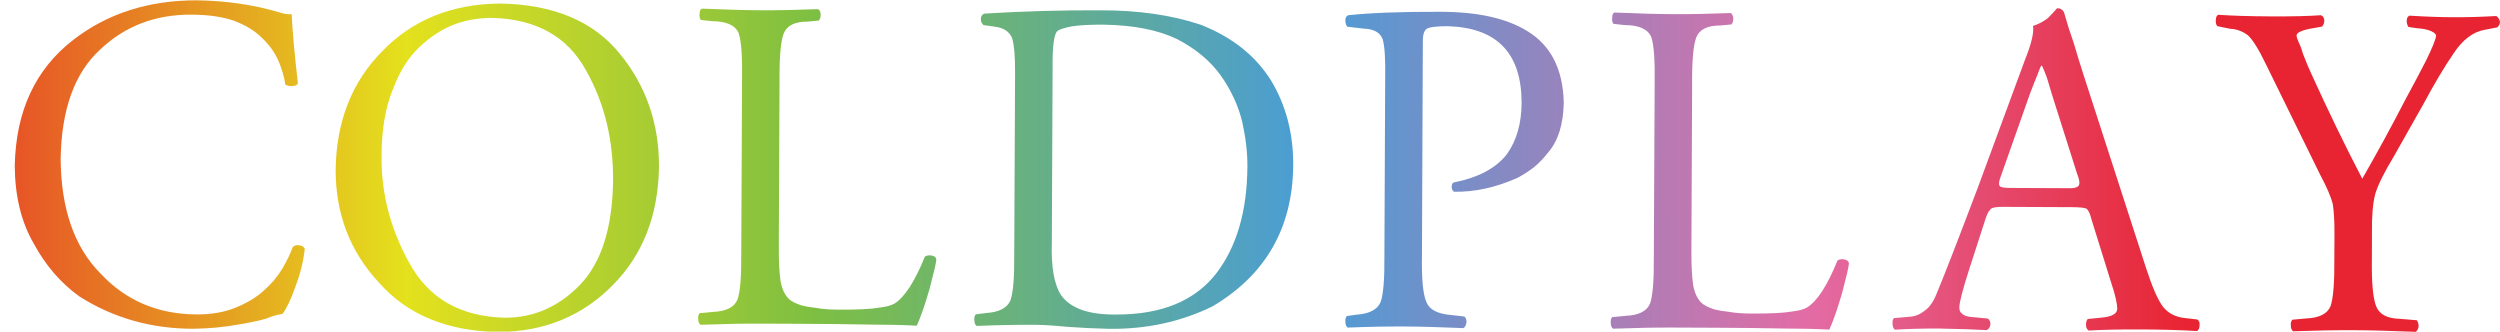 <?xml version="1.0" encoding="utf-8"?>
<!-- Generator: Adobe Illustrator 24.1.0, SVG Export Plug-In . SVG Version: 6.00 Build 0)  -->
<svg version="1.1" id="Layer_1" xmlns="http://www.w3.org/2000/svg" xmlns:xlink="http://www.w3.org/1999/xlink" x="0px" y="0px"
	 viewBox="0 0 1078 143" style="enable-background:new 0 0 1078 143;" xml:space="preserve">
<style type="text/css">
	.st0{fill:url(#SVGID_1_);}
	.st1{fill:url(#SVGID_2_);}
	.st2{fill:url(#SVGID_3_);}
	.st3{fill:url(#SVGID_4_);}
	.st4{fill:url(#SVGID_5_);}
	.st5{fill:url(#SVGID_6_);}
	.st6{fill:url(#SVGID_7_);}
	.st7{fill:url(#SVGID_8_);}
</style>
<g>
	<g>
		<linearGradient id="SVGID_1_" gradientUnits="userSpaceOnUse" x1="-47.86" y1="70.949" x2="942.908" y2="70.949">
			<stop  offset="0" style="stop-color:#E82829"/>
			<stop  offset="0.225" style="stop-color:#E4E11D"/>
			<stop  offset="0.402" style="stop-color:#7EBF42"/>
			<stop  offset="0.617" style="stop-color:#4A9DD6"/>
			<stop  offset="0.835" style="stop-color:#E36CA5"/>
			<stop  offset="1" style="stop-color:#E82432"/>
		</linearGradient>
		<path class="st0" d="M6.36,71.41c0.49-23.51,8.89-41.58,25.21-54.2C46.39,5.74,64.26,0.04,85.16,0.14
			c12.45,0.19,24.16,1.9,35.11,5.14c2.06,0.69,3.9,0.97,5.51,0.84c0.23,6.11,1.12,16.1,2.68,29.98c-0.58,0.66-1.39,0.99-2.43,0.99
			c-1.03,0.13-2.03-0.08-3-0.61c-0.5-3.55-1.55-7.09-3.15-10.65c-1.66-3.62-4.07-6.87-7.22-9.76c-2.89-2.88-6.85-5.28-11.88-7.17
			c-4.9-1.69-11-2.56-18.29-2.59C66.93,6.24,53.84,11.26,43.2,21.37C32.18,31.41,26.5,47.12,26.15,68.49
			c0.16,21.58,5.9,38.07,17.21,49.47c10.92,11.67,24.72,17.54,41.37,17.62c6.46,0.03,12.08-0.95,16.86-2.93
			c4.78-1.92,8.77-4.3,11.94-7.16c3.31-2.86,6.03-6.05,8.18-9.58c2.01-3.46,3.55-6.63,4.59-9.5c0.91-0.66,1.91-0.86,3-0.59
			c1.03,0.14,1.74,0.64,2.13,1.51c-0.67,5.61-2.02,11.05-4.04,16.32c-1.96,5.47-3.81,9.37-5.57,11.7c-2.39,0.38-4.71,1.05-6.97,2.01
			c-2.33,0.76-6.49,1.65-12.5,2.65c-5.94,1.07-12.2,1.65-18.78,1.75c-18.13,0.05-34.56-4.58-49.29-13.9
			c-8.04-5.76-14.62-13.38-19.74-22.86C9.16,95.73,6.43,84.53,6.36,71.41z"/>
		<linearGradient id="SVGID_2_" gradientUnits="userSpaceOnUse" x1="-47.86" y1="72.091" x2="942.908" y2="72.091">
			<stop  offset="0" style="stop-color:#E82829"/>
			<stop  offset="0.225" style="stop-color:#E4E11D"/>
			<stop  offset="0.402" style="stop-color:#7EBF42"/>
			<stop  offset="0.617" style="stop-color:#4A9DD6"/>
			<stop  offset="0.835" style="stop-color:#E36CA5"/>
			<stop  offset="1" style="stop-color:#E82432"/>
		</linearGradient>
		<path class="st1" d="M319.97,35.04c0.18-10.55-0.31-17.46-1.46-20.74c-1.47-3.41-5.24-5.13-11.31-5.16l-4.94-0.52
			c-0.53-0.51-0.73-1.41-0.59-2.69c0-1.22,0.34-1.95,0.99-2.21c10.17,0.44,18.74,0.68,25.7,0.71c7.02,0.03,15.14-0.13,24.35-0.49
			c0.65,0.26,1.05,1,1.17,2.22c0,1.28-0.28,2.18-0.81,2.69l-4.74,0.46c-5.54-0.02-9,1.67-10.37,5.07
			c-1.31,3.27-1.92,10.18-1.83,20.73l-0.31,71.35c-0.03,6.15,0.21,10.96,0.71,14.43c0.5,3.27,1.62,5.85,3.35,7.73
			c1.03,1.14,2.99,2.19,5.89,3.13c1.61,0.41,3.68,0.75,6.19,1.03c2.64,0.48,5.8,0.73,9.48,0.74c8.32,0.04,14.13-0.24,17.43-0.83
			c3.23-0.39,5.49-0.98,6.79-1.77c4.4-2.72,8.79-9.48,13.16-20.29c0.84-0.53,1.91-0.66,3.19-0.39c1.03,0.27,1.61,0.81,1.73,1.6
			c0,0.6-0.26,2.03-0.79,4.29c-0.65,2.59-1.38,5.45-2.16,8.57c-2.03,6.97-3.86,12.22-5.49,15.74c-5.09-0.29-12.03-0.45-20.8-0.49
			c-8.58-0.17-18.06-0.28-28.44-0.32l-18.28-0.08c-7.1-0.03-15.67,0.13-25.73,0.49c-0.66-0.53-0.98-1.31-0.98-2.36
			c-0.13-1.11,0.07-1.99,0.61-2.64l5.92-0.56c5.55-0.24,9.02-2,10.39-5.27c1.18-3.2,1.73-9.98,1.64-20.34L319.97,35.04z"/>
		<linearGradient id="SVGID_3_" gradientUnits="userSpaceOnUse" x1="-47.86" y1="73.127" x2="942.908" y2="73.127">
			<stop  offset="0" style="stop-color:#E82829"/>
			<stop  offset="0.225" style="stop-color:#E4E11D"/>
			<stop  offset="0.402" style="stop-color:#7EBF42"/>
			<stop  offset="0.617" style="stop-color:#4A9DD6"/>
			<stop  offset="0.835" style="stop-color:#E36CA5"/>
			<stop  offset="1" style="stop-color:#E82432"/>
		</linearGradient>
		<path class="st2" d="M437.7,31.42c0.03-7.15-0.4-12.16-1.29-15.04c-1.21-2.88-3.86-4.53-7.93-4.94l-4.36-0.62
			c-0.8-0.65-1.19-1.53-1.19-2.63c0-1.03,0.47-1.81,1.4-2.32c16.66-1.02,33.24-1.5,49.77-1.43c16.39-0.06,30.91,2,43.54,6.18
			c13.47,5.27,23.56,13.22,30.29,23.86c6.54,10.71,9.78,22.97,9.71,36.78c-0.25,27.03-11.89,47.33-34.92,60.91
			c-13.65,6.62-28.48,9.82-44.48,9.62c-6.45-0.16-12.52-0.45-18.2-0.88c-5.81-0.56-10.52-0.85-14.13-0.86
			c-7.81-0.03-16.07,0.13-24.79,0.49c-0.66-0.53-0.98-1.31-0.98-2.36c-0.13-1.11,0.07-1.99,0.61-2.64l4.56-0.57
			c5.56-0.38,9.02-2.2,10.39-5.47c1.18-3.2,1.73-9.91,1.64-20.14L437.7,31.42z M453.55,104.74c-0.31,10.35,0.98,17.81,3.88,22.36
			c4.05,5.9,12.18,8.74,24.4,8.52c19.2-0.05,33.39-5.93,42.56-17.65c8.91-11.59,13.4-27.03,13.49-46.34
			c0.03-5.88-0.72-12.26-2.24-19.15c-1.72-6.96-4.79-13.58-9.22-19.88c-4.5-6.3-10.78-11.54-18.84-15.72
			c-8.2-3.98-18.85-6.06-31.98-6.25c-2.78-0.01-5.31,0.05-7.57,0.17c-2.33,0.12-4.3,0.32-5.92,0.58c-3.3,0.65-5.34,1.31-6.12,1.98
			c-1.5,1.26-2.2,6.47-2.11,15.62L453.55,104.74z"/>
		<linearGradient id="SVGID_4_" gradientUnits="userSpaceOnUse" x1="-47.86" y1="73.276" x2="942.908" y2="73.276">
			<stop  offset="0" style="stop-color:#E82829"/>
			<stop  offset="0.225" style="stop-color:#E4E11D"/>
			<stop  offset="0.402" style="stop-color:#7EBF42"/>
			<stop  offset="0.617" style="stop-color:#4A9DD6"/>
			<stop  offset="0.835" style="stop-color:#E36CA5"/>
			<stop  offset="1" style="stop-color:#E82432"/>
		</linearGradient>
		<path class="st3" d="M613.15,110.16c-0.18,10.22,0.47,16.93,1.95,20.15c1.28,3.28,4.96,5.13,11.04,5.56l5.33,0.62
			c0.6,0.53,0.9,1.34,0.89,2.45c-0.14,1.18-0.57,2.02-1.3,2.54c-10.26-0.44-18.83-0.67-25.74-0.7c-7.81-0.03-15.87,0.13-24.19,0.48
			c-0.66-0.53-0.98-1.31-0.98-2.36c-0.13-1.11,0.07-1.99,0.61-2.64l4.17-0.57c5.56-0.38,9.02-2.2,10.39-5.47
			c1.18-3.2,1.73-9.91,1.64-20.13l0.33-75.76c0.17-8.62-0.19-14.43-1.09-17.44c-1.09-2.88-3.8-4.39-8.12-4.55l-7.17-0.83
			c-0.53-0.78-0.79-1.72-0.79-2.82c0-1.03,0.4-1.74,1.2-2.13c10.2-1.05,23.31-1.54,39.32-1.47c16.27-0.06,28.94,2.73,38.02,8.36
			c10.1,6.18,15.31,16.42,15.64,30.75c-0.17,9.33-2.39,16.48-6.67,21.46c-2.01,2.59-4.11,4.78-6.32,6.57
			c-2.39,1.79-4.72,3.28-6.98,4.47c-9.37,4.16-18.5,6.15-27.39,5.98c-0.66-0.52-0.99-1.23-0.98-2.14c0-0.91,0.27-1.52,0.81-1.84
			c10.62-2.1,18.27-6.15,22.95-12.15c4.23-5.87,6.37-13.3,6.4-22.27c-0.04-21.36-10.63-32.35-31.78-32.98
			c-4.92-0.02-7.99,0.37-9.23,1.17c-1.17,0.93-1.7,2.97-1.58,6.12L613.15,110.16z"/>
		<linearGradient id="SVGID_5_" gradientUnits="userSpaceOnUse" x1="-47.86" y1="73.772" x2="942.908" y2="73.772">
			<stop  offset="0" style="stop-color:#E82829"/>
			<stop  offset="0.225" style="stop-color:#E4E11D"/>
			<stop  offset="0.402" style="stop-color:#7EBF42"/>
			<stop  offset="0.617" style="stop-color:#4A9DD6"/>
			<stop  offset="0.835" style="stop-color:#E36CA5"/>
			<stop  offset="1" style="stop-color:#E82432"/>
		</linearGradient>
		<path class="st4" d="M713.49,36.72c0.18-10.55-0.31-17.46-1.46-20.74c-1.47-3.41-5.24-5.13-11.32-5.16l-4.94-0.52
			c-0.53-0.51-0.73-1.41-0.59-2.69c0-1.22,0.34-1.95,0.99-2.21c10.18,0.44,18.74,0.68,25.7,0.71c7.02,0.03,15.14-0.13,24.35-0.49
			c0.65,0.26,1.05,1,1.17,2.22c0,1.28-0.28,2.18-0.81,2.69l-4.74,0.46c-5.54-0.02-9,1.66-10.37,5.06
			c-1.31,3.27-1.92,10.18-1.83,20.74l-0.31,71.35c-0.03,6.15,0.21,10.96,0.71,14.43c0.5,3.27,1.62,5.85,3.35,7.73
			c1.03,1.14,2.99,2.19,5.89,3.13c1.61,0.41,3.68,0.75,6.19,1.03c2.64,0.48,5.8,0.73,9.48,0.74c8.32,0.04,14.13-0.24,17.43-0.83
			c3.23-0.39,5.49-0.98,6.79-1.77c4.4-2.72,8.79-9.48,13.16-20.29c0.84-0.53,1.91-0.66,3.19-0.39c1.03,0.27,1.61,0.81,1.73,1.61
			c0,0.6-0.26,2.03-0.79,4.29c-0.65,2.59-1.38,5.45-2.16,8.57c-2.03,6.97-3.86,12.22-5.49,15.74c-5.09-0.29-12.03-0.45-20.8-0.49
			c-8.58-0.17-18.06-0.28-28.44-0.32l-18.28-0.08c-7.1-0.03-15.67,0.13-25.74,0.49c-0.66-0.53-0.98-1.31-0.98-2.36
			c-0.13-1.11,0.07-1.99,0.61-2.64l5.92-0.56c5.56-0.24,9.02-2,10.39-5.27c1.18-3.2,1.73-9.98,1.64-20.34L713.49,36.72z"/>
		<linearGradient id="SVGID_6_" gradientUnits="userSpaceOnUse" x1="-47.86" y1="73.159" x2="942.908" y2="73.159">
			<stop  offset="0" style="stop-color:#E82829"/>
			<stop  offset="0.225" style="stop-color:#E4E11D"/>
			<stop  offset="0.402" style="stop-color:#7EBF42"/>
			<stop  offset="0.617" style="stop-color:#4A9DD6"/>
			<stop  offset="0.835" style="stop-color:#E36CA5"/>
			<stop  offset="1" style="stop-color:#E82432"/>
		</linearGradient>
		<path class="st5" d="M901.81,94.48c-0.51-2.21-1.21-3.71-2.11-4.52c-1.03-0.4-3-0.61-5.9-0.63l-29.99-0.13
			c-2.39-0.01-4.03,0.18-4.93,0.58c-1.04,0.66-1.91,2.1-2.63,4.3l-6.96,21.51c-2.94,9.14-4.42,14.81-4.43,17.01
			c0,1.2,0.38,2.07,1.15,2.61c0.77,0.87,2.28,1.38,4.54,1.52l6.57,0.62c0.77,0.53,1.16,1.34,1.15,2.45
			c-0.13,1.18-0.65,2.02-1.56,2.54c-4.77-0.28-11.64-0.51-20.6-0.68c-6.9-0.03-13.25,0.14-19.05,0.5c-0.66-0.53-0.98-1.38-0.98-2.55
			c-0.13-1.11,0.07-1.92,0.61-2.45l6.58-0.56c2.45-0.12,4.68-1.01,6.68-2.67c2-1.33,3.73-3.79,5.16-7.39
			c3.52-8.46,9.42-23.66,17.71-45.58l20.36-55.19c2.8-6.98,3.95-11.84,3.45-14.58c2.39-0.79,4.52-1.92,6.4-3.37
			c1.55-1.52,2.88-2.95,3.99-4.28c1.42,0.01,2.41,0.61,2.99,1.81c1.27,4.54,2.7,9.05,4.29,13.53c1.39,4.81,2.83,9.45,4.29,13.92
			l26.72,82.55c2.74,8.48,5.23,14.16,7.47,17.04c2.25,2.74,5.34,4.32,9.27,4.74l5.41,0.62c0.8,0.53,1.13,1.34,0.99,2.45
			c0,1.18-0.34,2.02-1.01,2.54c-7.54-0.43-15.54-0.66-23.98-0.69c-9.54-0.04-17.15,0.12-22.83,0.49c-0.77-0.53-1.16-1.38-1.15-2.55
			c0-1.11,0.26-1.92,0.78-2.45l5.81-0.57c4.45-0.38,6.74-1.61,6.88-3.68c0.01-2.34-0.81-5.98-2.46-10.93L901.81,94.48z
			 M862.71,76.12c-0.81,2.13-0.95,3.5-0.42,4.1c0.39,0.54,1.91,0.81,4.55,0.82l24.37,0.11c2.9,0.15,4.62-0.25,5.16-1.18
			c0.53-0.87,0.28-2.6-0.78-5.21l-10.59-33.38c-0.76-2.6-1.53-5.14-2.29-7.62c-0.83-2.34-1.57-4.15-2.2-5.42l-0.39,0
			c-0.26,0.47-0.79,1.77-1.57,3.9c-0.98,2.33-2.05,5.06-3.23,8.19L862.71,76.12z"/>
		<linearGradient id="SVGID_7_" gradientUnits="userSpaceOnUse" x1="-47.86" y1="74.727" x2="942.908" y2="74.727">
			<stop  offset="0" style="stop-color:#E82829"/>
			<stop  offset="0.225" style="stop-color:#E4E11D"/>
			<stop  offset="0.402" style="stop-color:#7EBF42"/>
			<stop  offset="0.617" style="stop-color:#4A9DD6"/>
			<stop  offset="0.835" style="stop-color:#E36CA5"/>
			<stop  offset="1" style="stop-color:#E82432"/>
		</linearGradient>
		<path class="st6" d="M1022.76,111.36c-0.18,10.49,0.47,17.47,1.94,20.95c1.41,3.28,4.7,5,9.86,5.15l7.55,0.62
			c0.53,0.66,0.79,1.54,0.79,2.65c-0.14,1.04-0.54,1.82-1.2,2.35c-11.09-0.44-20.08-0.68-26.98-0.7
			c-7.54-0.03-16.18,0.12-25.92,0.47c-0.66-0.53-0.98-1.31-0.98-2.35c-0.13-1.11,0.07-1.99,0.61-2.64l6.11-0.56
			c5.56-0.24,9.02-2,10.39-5.27c1.18-3.33,1.73-10.25,1.64-20.73l0.05-10.52c0.02-5.34-0.22-9.59-0.72-12.73
			c-0.76-3.14-2.59-7.39-5.47-12.75L977.21,28c-3.14-6.56-5.77-10.81-7.89-12.76c-2.26-1.75-4.83-2.69-7.74-2.84l-5.52-1.13
			c-0.53-0.77-0.72-1.67-0.59-2.69c0-1.09,0.34-1.82,1-2.21c6.06,0.43,13.74,0.66,23.04,0.7c9.1,0.04,16.17-0.13,21.2-0.51
			c0.9,0.26,1.41,1,1.54,2.22c0,1.02-0.33,1.92-0.98,2.68l-2.62,0.48c-3.29,0.52-5.46,1.05-6.49,1.58c-1.36,0.53-1.98,1.19-1.85,2
			c0,0.47,0.32,1.44,0.96,2.91c0.7,1.41,1.31,3.04,1.82,4.92c1.53,3.88,2.65,6.56,3.35,8.03c7.16,15.8,14.55,31.03,22.16,45.69
			c6.37-11.06,12.65-22.59,18.84-34.58c3.06-5.6,5.98-11.13,8.78-16.59c2.67-5.46,4.07-8.96,4.21-10.5c0-0.67-0.74-1.34-2.22-2.01
			c-1.55-0.68-3.58-1.08-6.1-1.23l-3.58-0.52c-0.52-0.77-0.77-1.67-0.76-2.69c0-1.09,0.4-1.82,1.17-2.2
			c6.84,0.43,13.16,0.66,18.97,0.68c5.87,0.03,12.03-0.15,18.49-0.52c0.79,0.52,1.32,1.32,1.58,2.41c0,1.03-0.41,1.86-1.21,2.49
			l-5.53,1.07c-4.92,0.91-9.29,4.24-13.13,9.96c-4.03,5.86-8.46,13.29-13.28,22.29l-12.6,22.29c-4.23,7-6.9,12.39-8.02,16.2
			c-1.06,4-1.53,9.68-1.43,17.03L1022.76,111.36z"/>
	</g>
	<linearGradient id="SVGID_8_" gradientUnits="userSpaceOnUse" x1="-47.86" y1="72.359" x2="942.908" y2="72.359">
		<stop  offset="0" style="stop-color:#E82829"/>
		<stop  offset="0.225" style="stop-color:#E4E11D"/>
		<stop  offset="0.402" style="stop-color:#7EBF42"/>
		<stop  offset="0.617" style="stop-color:#4A9DD6"/>
		<stop  offset="0.835" style="stop-color:#E36CA5"/>
		<stop  offset="1" style="stop-color:#E82432"/>
	</linearGradient>
	<path class="st7" d="M215.01,143.17c-22.2-0.36-39.4-7.47-51.61-21.32c-12.4-13.31-18.62-29.43-18.67-48.36
		c0.22-21.05,6.98-38.25,20.27-51.59c13.03-13.4,29.91-20.19,50.63-20.37c23.04,0.37,40.27,7.61,51.7,21.72
		c11.3,13.84,16.91,30.1,16.83,48.75c-0.35,20.99-7.04,38.02-20.07,51.09C251.05,136.3,234.69,142.99,215.01,143.17z M217.65,137
		c12.41,0.05,23.23-4.67,32.45-14.19c9.16-9.51,13.91-24.32,14.25-44.43c0.21-17.97-3.7-34.02-11.72-48.15
		C244.62,15.71,231.14,8.2,212.2,7.72c-2.46-0.01-5.01,0.18-7.66,0.57c-2.65,0.39-5.37,1.08-8.15,2.07
		c-5.44,1.98-10.62,5.3-15.56,9.95c-4.67,4.39-8.48,10.45-11.42,18.19c-3.2,7.8-4.83,17.31-4.88,28.54
		c-0.21,16.16,3.77,31.58,11.92,46.24C184.72,128.6,198.45,136.51,217.65,137z"/>
</g>
</svg>
